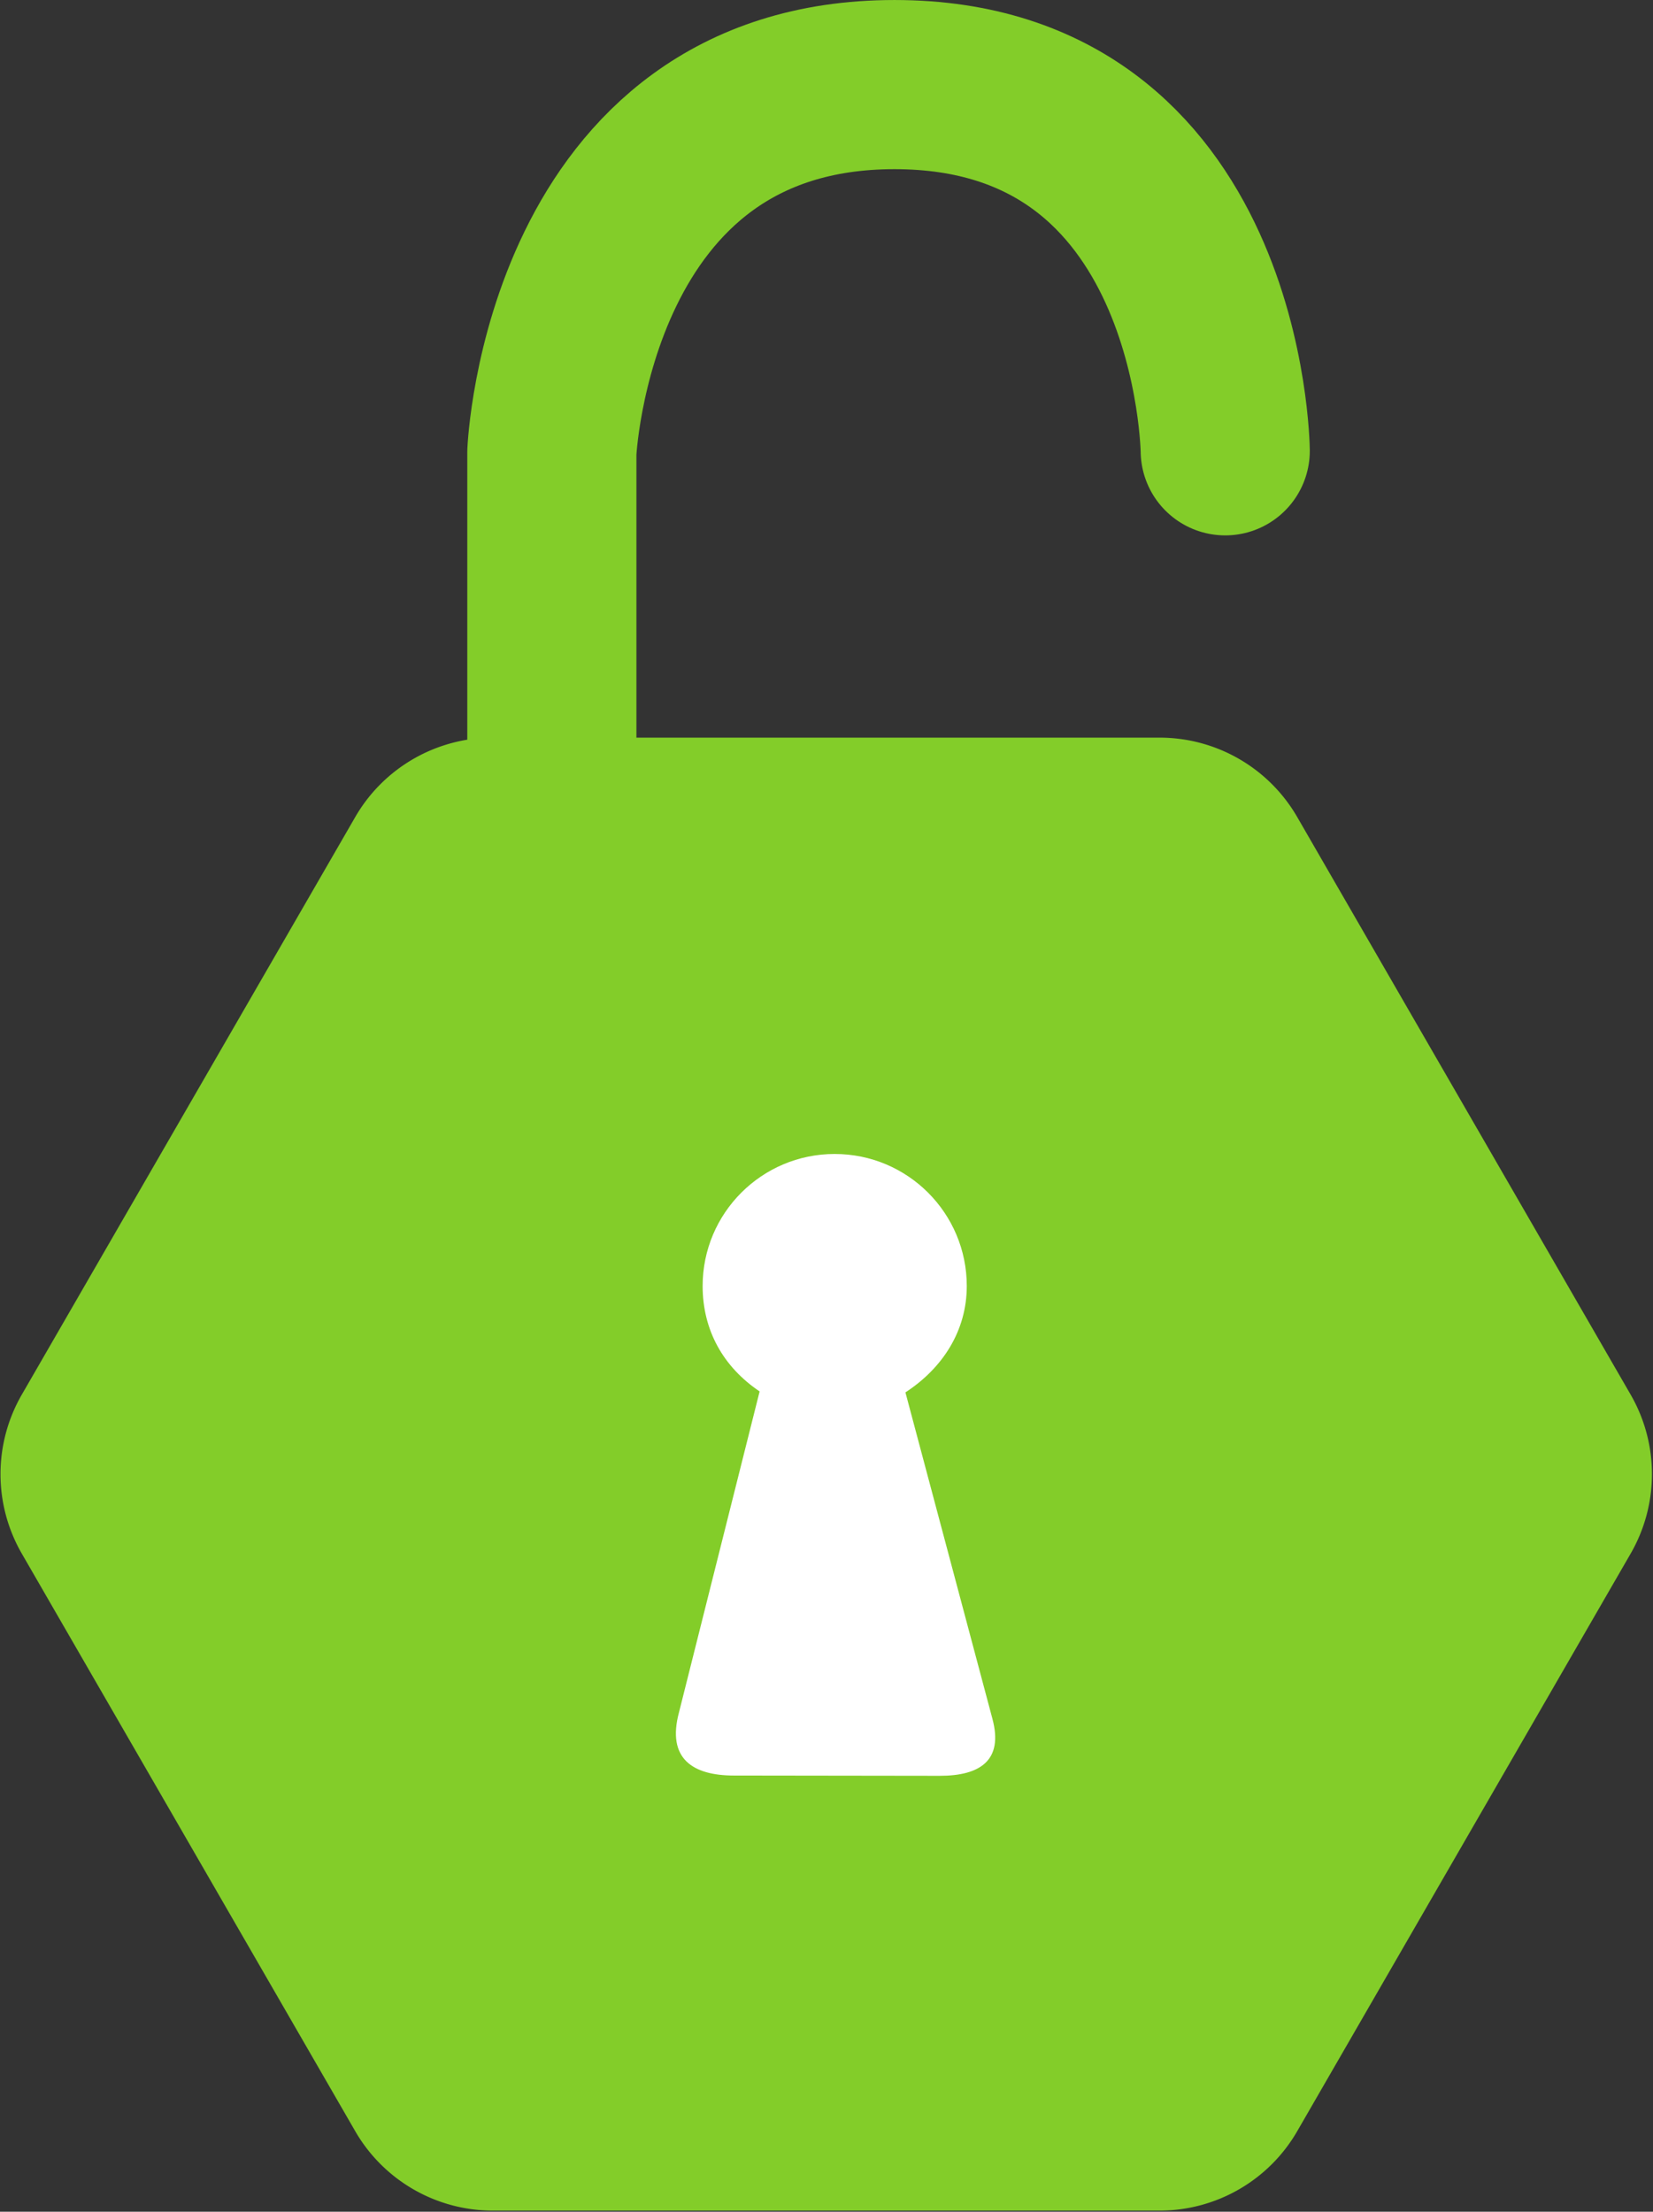 <?xml version="1.0" encoding="UTF-8" standalone="no"?>
<!-- Created with Inkscape (http://www.inkscape.org/) -->

<svg
   width="156.373mm"
   height="209.204mm"
   viewBox="0 0 156.373 209.204"
   version="1.1"
   id="svg5"
   xmlns="http://www.w3.org/2000/svg"
   xmlns:svg="http://www.w3.org/2000/svg">
  <rect x="0" y="0" width="156.373" height="209.204" fill="#333333" stroke="none"/>
  <defs
     id="defs2" />
  <g
     id="layer1"
     transform="translate(-33.617,-55.814)">
    <path
       style="fill:#83cd29;fill-opacity:1;stroke-width:3740.22"
       id="path870"
       transform="matrix(0.17,0,0,0.17,84.254,148.916)"
       d="m 347.422,682.311 -371.04,-2e-5 A 88.446,88.446 30 0 1 -100.215,638.088 L -285.735,316.758 a 88.446,88.446 90 0 1 1e-5,-88.446 l 185.52,-321.33 a 88.446,88.446 150 0 1 76.597,-44.223 l 371.04,2e-5 a 88.446,88.446 30 0 1 76.597,44.223 L 609.538,228.312 a 88.446,88.446 90 0 1 0,88.446 L 424.019,638.088 a 88.446,88.446 150 0 1 -76.597,44.223 z" />
    <path
       style="fill:none;stroke:#83cd29;stroke-width:16;stroke-linecap:round;stroke-linejoin:round;stroke-opacity:1"
       d="M 85.822,126.288 V 98.596 c 0,0 1.491,-34.781 32.411,-34.781 30.92,0 31.29,34.64 31.29,34.64"
       id="path3646" />
    <g
       id="g8500">
      <path
         id="path8141"
         style="fill:#ffffff;stroke-width:8.296"
         d="m 112.58,164.965 c -6.9,0 -12.495,5.594 -12.494,12.494 4.5e-4,4.16 1.939,7.645 5.391,9.965 l -7.626,30.353 c -1.174,4.381 1.29,5.98 5.192,5.98 l 19.46,0.026 c 3.83,0.005 6.051,-1.458 4.998,-5.387 l -8.231,-30.88 c 3.535,-2.305 5.801,-5.836 5.804,-10.056 -1e-4,-6.9 -5.594,-12.494 -12.494,-12.494 z" />
    </g>
  </g>
</svg>

